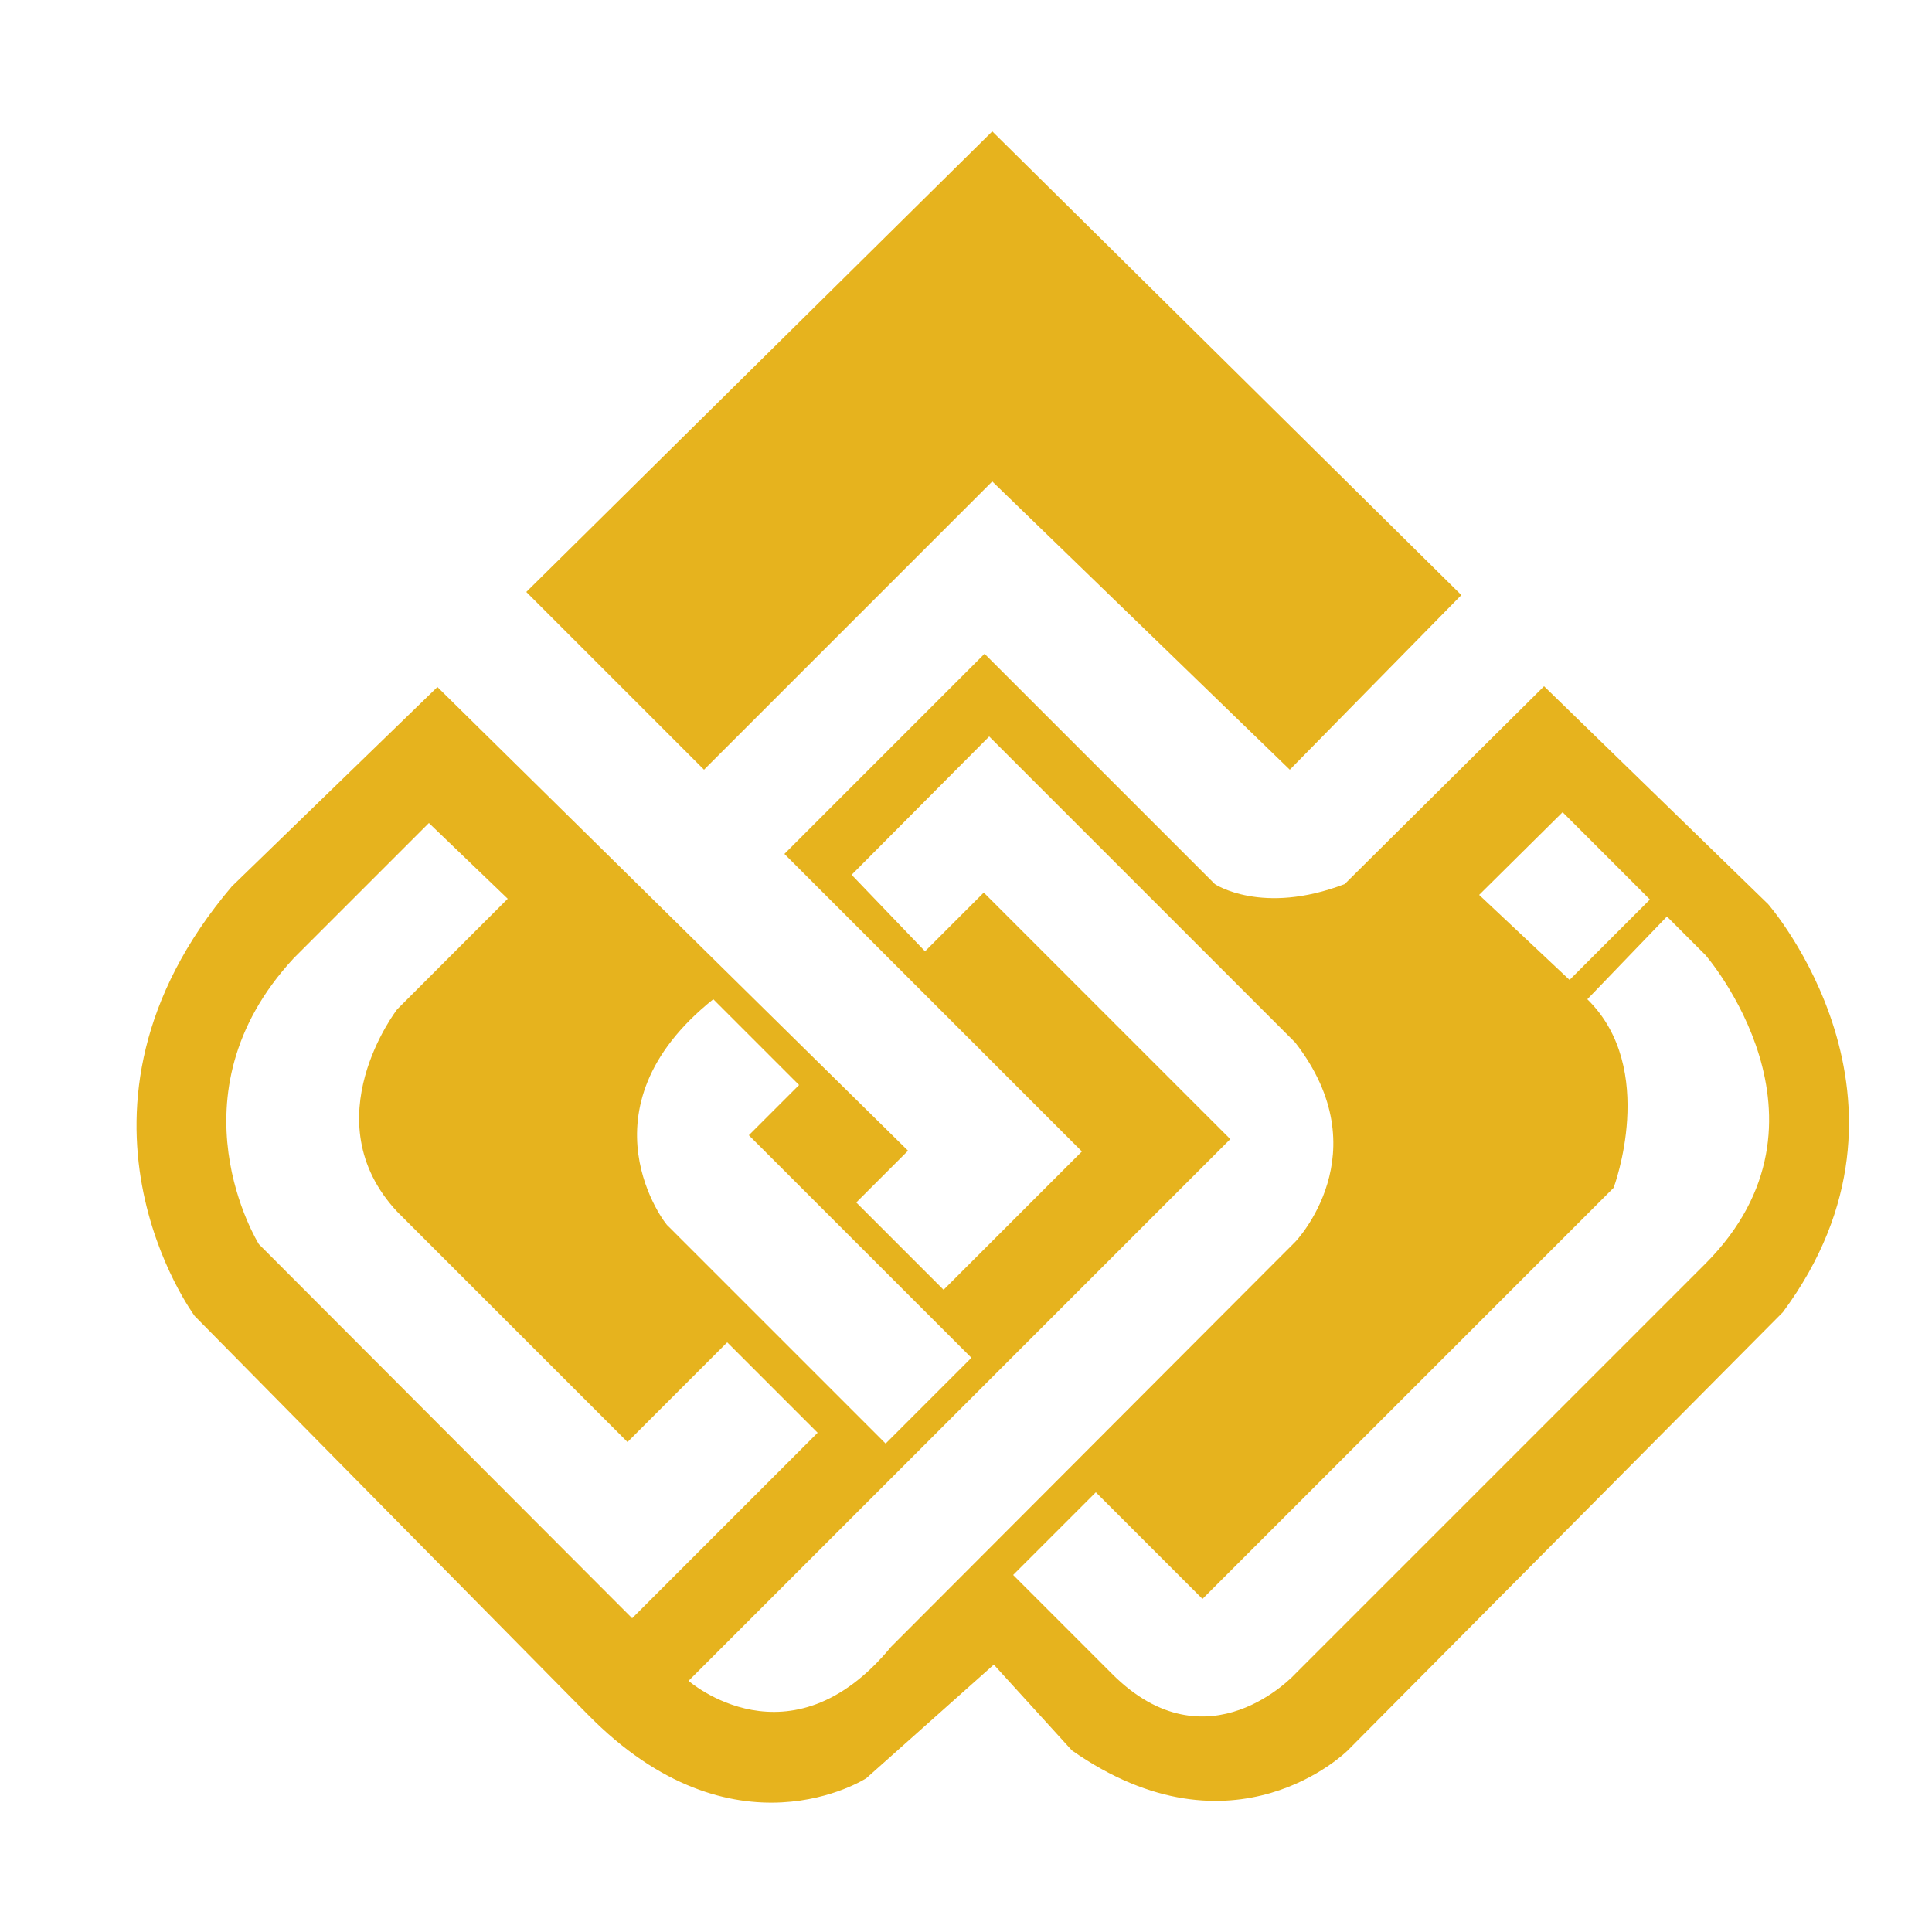 <?xml version="1.0" encoding="utf-8"?>
<!-- Generator: Adobe Illustrator 22.1.0, SVG Export Plug-In . SVG Version: 6.00 Build 0)  -->
<svg version="1.1" id="Layer_1" xmlns="http://www.w3.org/2000/svg" xmlns:xlink="http://www.w3.org/1999/xlink" x="0px" y="0px"
	 viewBox="0 0 250 250" style="enable-background:new 0 0 250 250;" xml:space="preserve">
<style type="text/css">
	.st0{fill:#E6B31E;}
</style>
<polygon class="st0" points="128.4,17 189.1,77 166.9,99.6 128.4,62.3 91.1,99.6 68.1,76.6 "/>
<g>
	<path class="st0" d="M228.8,117l-29-28.2L174,114.4c-10.7,4.1-16.8,0-16.8,0l-29.8-29.8l-25.9,25.9l38.5,38.5l-17.9,17.9
		l-11.3-11.3l6.7-6.7L56.6,88.9L30,114.7c-24.6,29-4.8,55.6-4.8,55.6L76,221.8c19,19.4,36.1,8.3,36.1,8.3l16.5-14.7l10.1,11.1
		c21,14.7,35.7,0,35.7,0l56.3-56.7C251,142.4,228.8,117,228.8,117z M202.2,105.1l11.3,11.3l-10.4,10.4l-11.7-11L202.2,105.1z
		 M92.3,129.3l11.1,11.1l-6.5,6.5l28.8,28.8l-11.1,11.1l-28.2-28.2C86.3,158.7,74.4,143.6,92.3,129.3z M33.5,161c0,0-12-19.2,4.5-37
		l17.5-17.5l10.2,9.8l-14.3,14.3c0,0-11.1,14.3,0,26.2l29.8,29.8l12.9-12.9l11.7,11.7l-24,24L33.5,161z M115.3,213.1
		c-13.1,15.9-26.2,4.4-26.2,4.4l70.1-70.1l-31.9-31.9l-7.6,7.6l-9.5-9.9L128,95.3l39.6,39.6c11.1,14.3,0,25.8,0,25.8L115.3,213.1z
		 M220.7,163.5l-53.1,53.1c0,0-11.3,12.4-23.7,0l-12.8-12.8l10.7-10.7l13.8,13.8l53.2-53.2c0,0,5.8-15.4-3.4-24.4l10.3-10.7l5,5
		C220.7,123.6,239.2,144.9,220.7,163.5z"/>
</g>
</svg>
